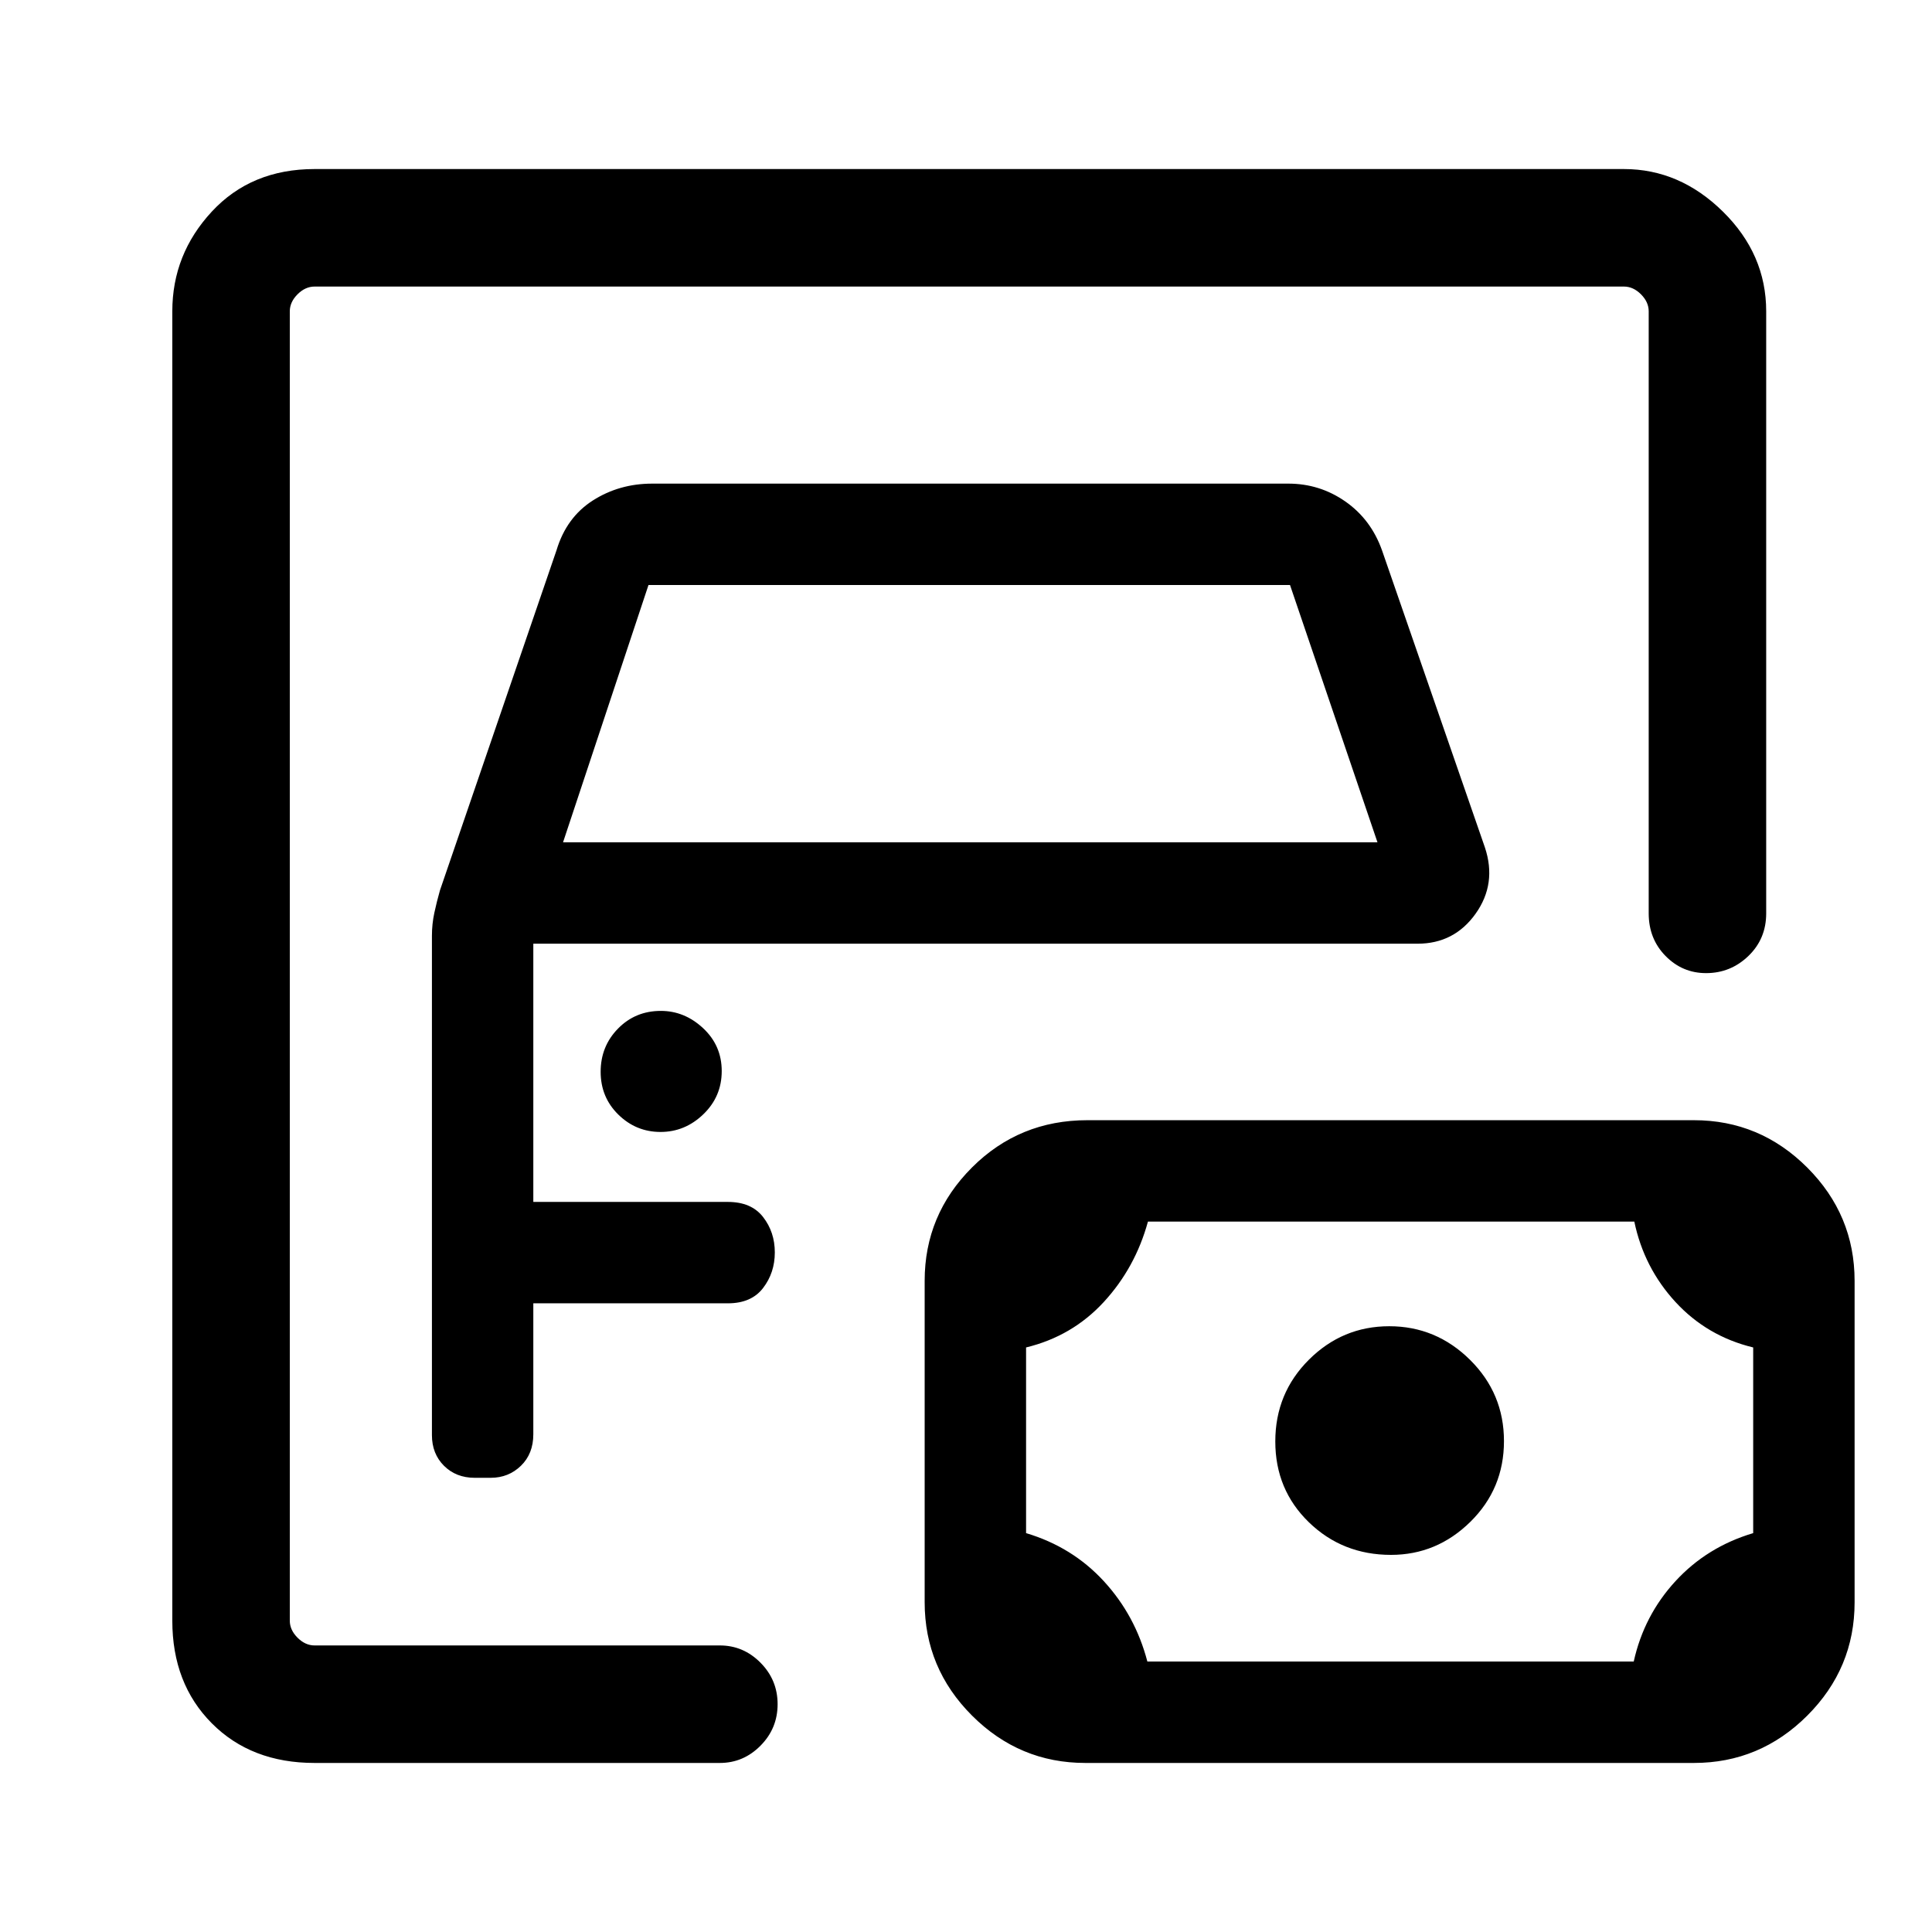 <svg xmlns="http://www.w3.org/2000/svg" height="48" viewBox="0 -960 960 960" width="48"><path d="M144-142.39v-675.22 675.22ZM156.31-84q-31.48 0-51.09-19.73-19.6-19.73-19.6-50.96v-650.62q0-28.36 19.6-49.52Q124.83-876 156.31-876h650.61q27.73 0 49.21 21.17 21.48 21.16 21.48 49.52v299.16q0 12.66-8.84 21.17-8.84 8.52-21.03 8.52-11.77 0-20.14-8.52-8.37-8.51-8.37-21.17v-299.16q0-4.61-3.85-8.46-3.84-3.84-8.46-3.84H156.31q-4.62 0-8.46 3.84-3.85 3.85-3.85 8.46v650.62q0 4.61 3.85 8.46 3.84 3.84 8.46 3.84h201.38q11.69 0 20.19 8.57 8.51 8.57 8.51 20.62 0 12.06-8.51 20.63-8.5 8.57-20.19 8.57H156.31Zm79.57-141.69h7.96q8.86 0 15.01-5.98T265-247.3v-65.09h96.69q11.66 0 17.48-7.6 5.83-7.6 5.83-17.69 0-10.09-5.83-17.59-5.82-7.5-17.48-7.5H265v-128.31h439.38q18.23 0 28.85-14.92 10.61-14.92 4.61-32.92l-51.15-147.69q-5.46-15.31-18.19-24.2-12.73-8.88-28.35-8.88H324.08q-16.38 0-29.51 8.38-13.12 8.39-18.03 24.7l-57.92 168.99q-1.62 5.7-2.81 11.24-1.19 5.55-1.19 11.38v248.08q0 9.27 5.99 15.25 6 5.98 15.27 5.98Zm43.89-315.77 42.46-127.85H641l43.46 127.85H279.77Zm48.45 143.92q12.16 0 21.28-8.8 9.12-8.79 9.12-21.46 0-12.66-9.23-21.28-9.22-8.61-21.03-8.61-12.67 0-21.28 8.8-8.62 8.79-8.62 21.46 0 12.66 8.8 21.28 8.8 8.61 20.96 8.61Zm241.9 263.15h241.67q5.08-22.93 20.75-39.95 15.68-17.03 38.61-23.86v-92.26q-22.93-5.56-38.61-22.58-15.67-17.03-20.46-39.96H570.41q-6.28 22.93-21.95 39.96-15.68 17.02-38.61 22.58v92.26q22.93 6.83 38.61 23.86 15.67 17.02 21.66 39.95Zm121.06-53q22.74 0 39.43-16.42 16.7-16.43 16.7-40.12 0-23.69-16.87-40.38T690.32-301q-23.24 0-39.93 16.63-16.7 16.64-16.7 40.62 0 23.98 16.7 40.17 16.71 16.19 40.79 16.19ZM539.31-84q-32.78 0-56.32-23.54-23.53-23.53-23.53-56.32v-159.72q0-32.79 23.51-56.3 23.51-23.5 57.34-23.5h301.38q32.78 0 56.32 23.53 23.53 23.54 23.53 56.33v159.72q0 32.79-23.53 56.29Q874.47-84 841.69-84H539.31Z"/></svg>